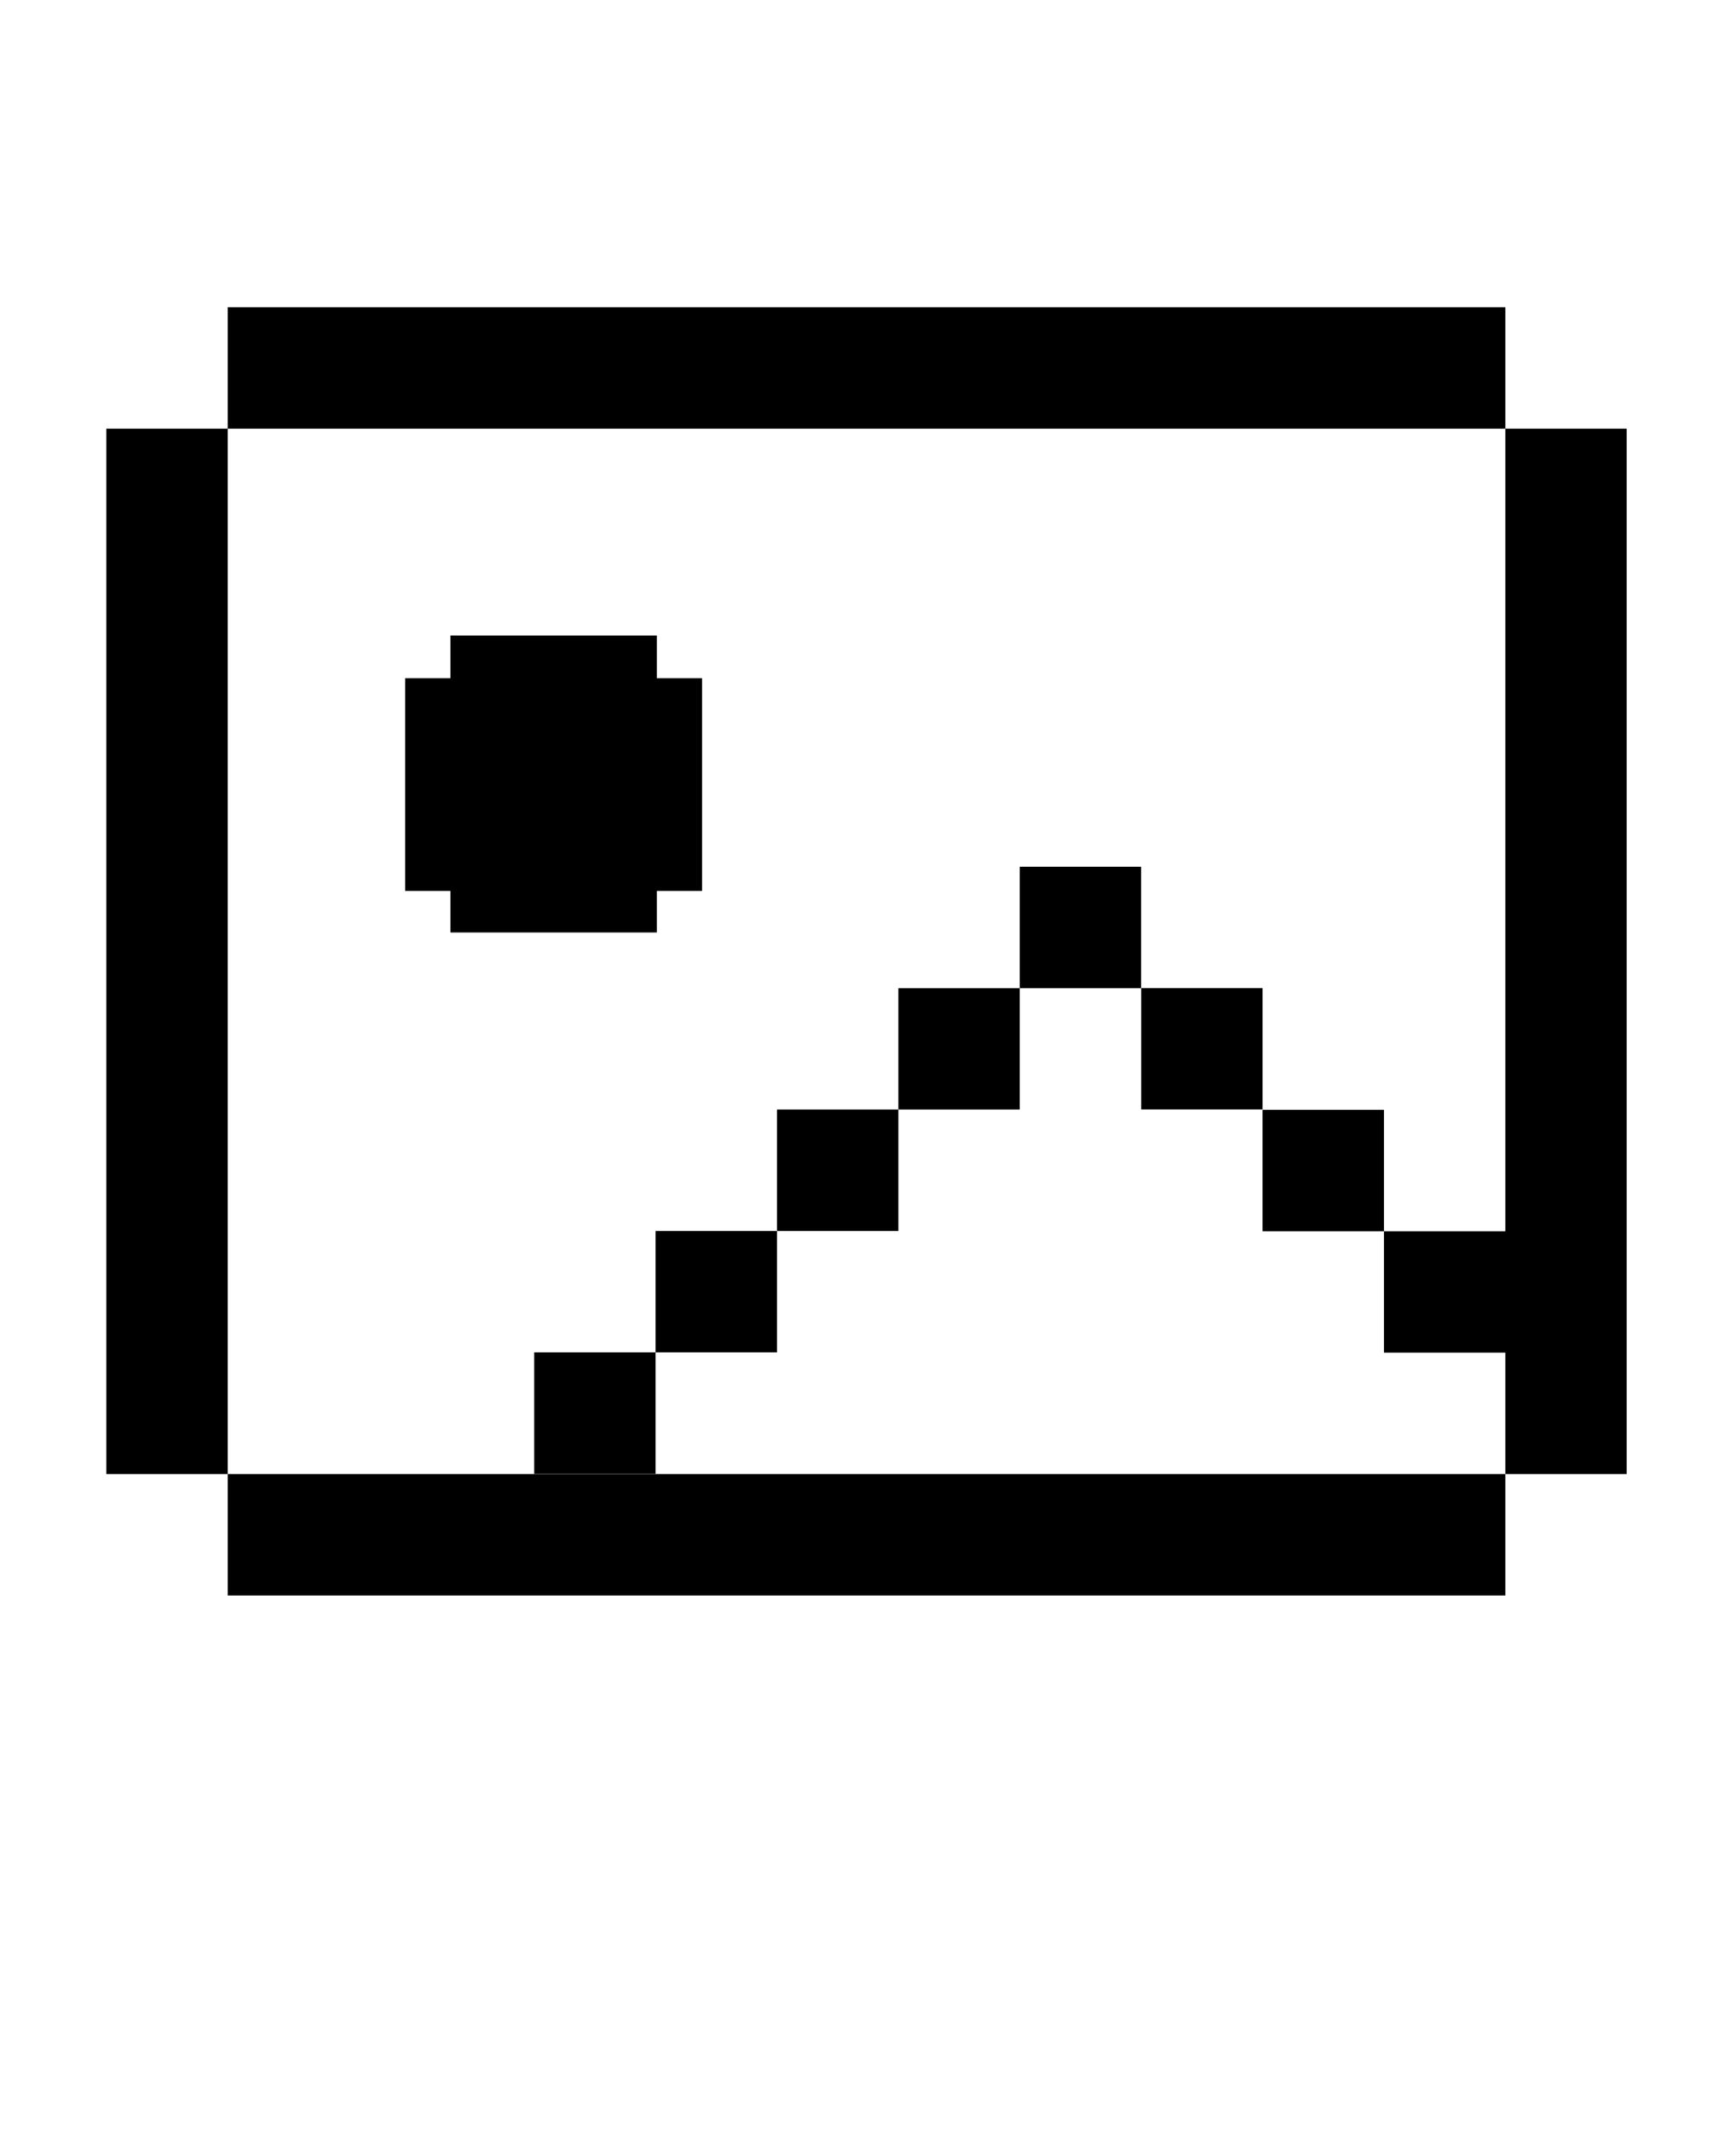 <svg xmlns="http://www.w3.org/2000/svg" version="1.1" viewBox="-5.0 -10.0 110.0 135.0">
 <path d="m9.43 83.379h-7.691v-66.223h7.691zm0-66.223v-7.691h80.953v7.691zm80.953 0h7.691v66.223h-7.691v-7.691h-7.691v-7.691h7.691zm0 66.223v7.691h-80.953v-7.691zm-7.691-15.383h-7.691v-7.691h7.691zm-59.152-21.559h-2.867v-13.473h2.867v-2.707h13.078v2.707h2.867v13.473h-2.867v2.633h-13.078zm36.074 6.16v-7.691h7.691v7.691zm-7.691 7.691v-7.691h7.691v7.691zm-7.691 7.691v-7.691h7.691v7.691zm-7.691 7.691v7.691h-7.691v-7.691zm30.77-23.078h7.691v7.691h-7.691zm-30.77 23.078v-7.691h7.691v7.691z" fill-rule="evenodd"/>
</svg>